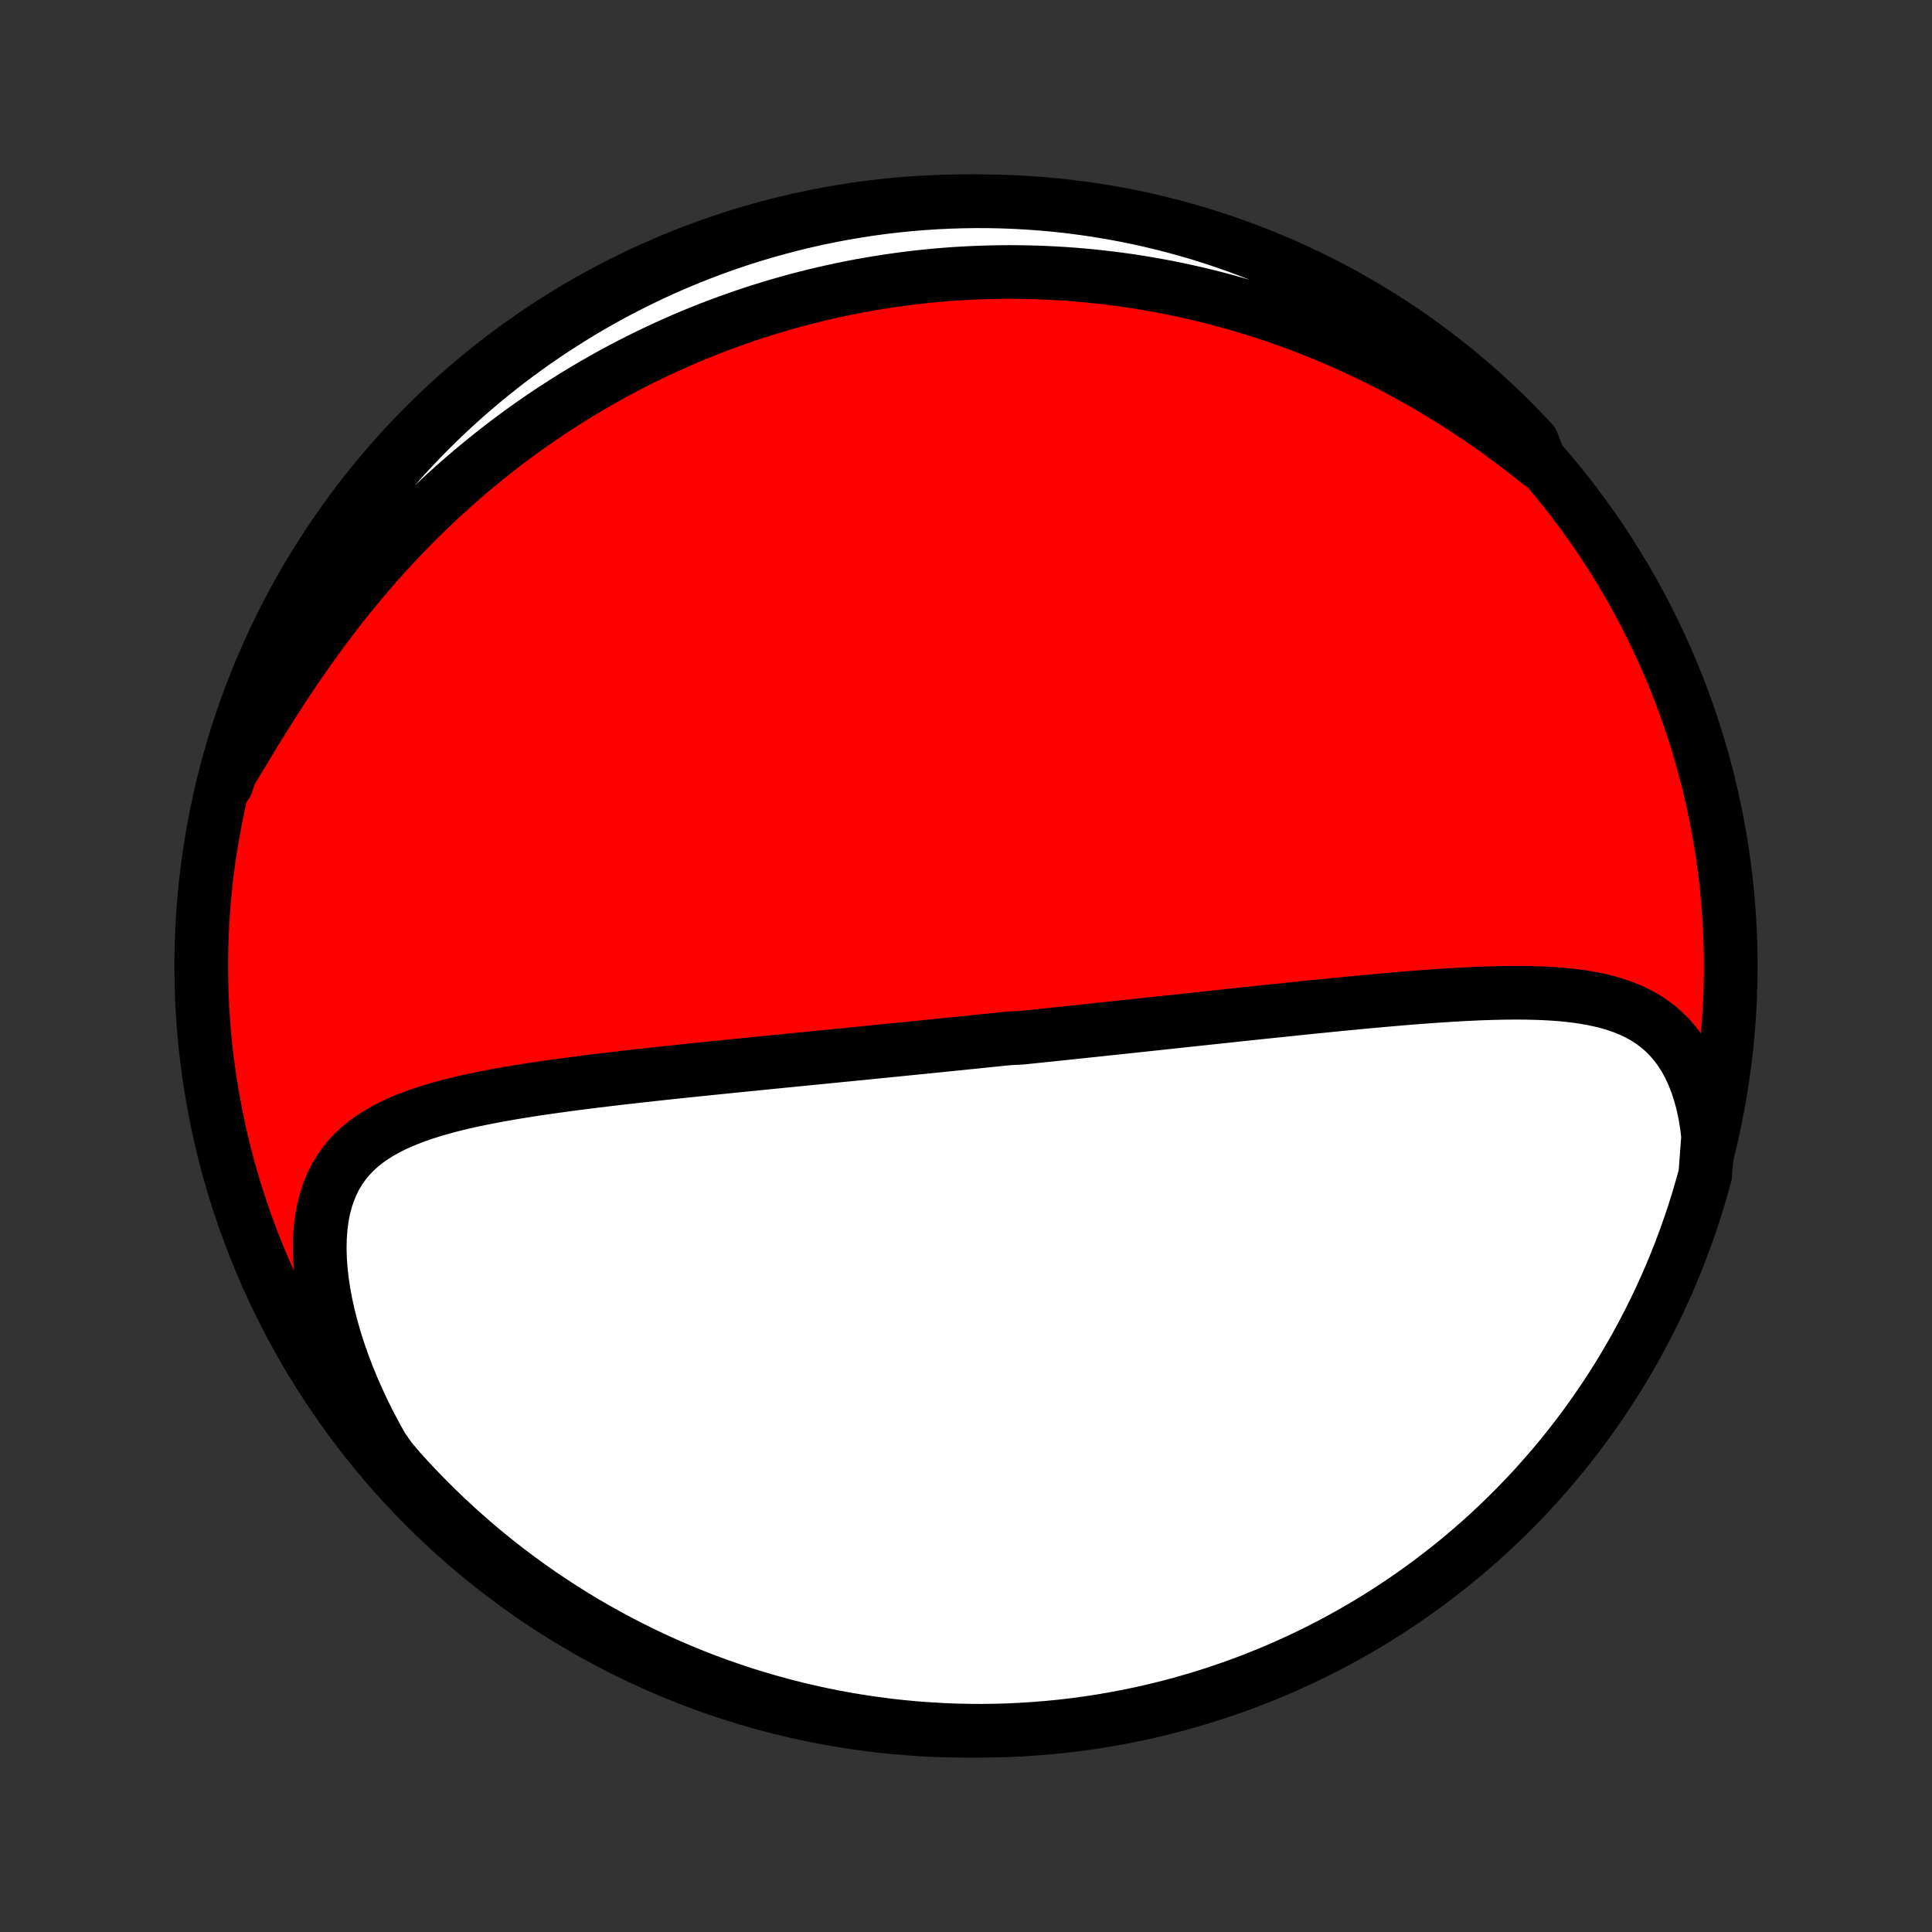 <?xml version="1.0" encoding="utf-8" standalone="no"?>
<!DOCTYPE svg PUBLIC "-//W3C//DTD SVG 1.1//EN"
  "http://www.w3.org/Graphics/SVG/1.1/DTD/svg11.dtd">
<!-- Created with matplotlib (http://matplotlib.org/) -->
<svg height="72pt" version="1.1" viewBox="0 0 72 72" width="72pt" xmlns="http://www.w3.org/2000/svg" xmlns:xlink="http://www.w3.org/1999/xlink">
 <rect x="0" y="0" width="72" height="72" fill="#333333" stroke="none"/>
 <defs>
  <style type="text/css">
*{stroke-linecap:butt;stroke-linejoin:round;}
  </style>
 </defs>
 <g id="figure_1">
  <g id="patch_1">
   <path d="
M0 72
L72 72
L72 0
L0 0
z
" style="fill:none;"/>
  </g>
  <g id="axes_1">
   <g id="PatchCollection_1">
    <defs>
     <path d="
M36 -7.5
C43.558 -7.5 50.808 -10.503 56.153 -15.848
C61.497 -21.192 64.5 -28.442 64.5 -36
C64.5 -43.558 61.497 -50.808 56.153 -56.153
C50.808 -61.497 43.558 -64.5 36 -64.5
C28.442 -64.5 21.192 -61.497 15.848 -56.153
C10.503 -50.808 7.5 -43.558 7.5 -36
C7.5 -28.442 10.503 -21.192 15.848 -15.848
C21.192 -10.503 28.442 -7.5 36 -7.5
z
" id="C0_0_a811fe30f3"/>
     <path d="
M63.657 -29.653
L63.605 -30.08
L63.536 -30.492
L63.451 -30.887
L63.349 -31.263
L63.232 -31.621
L63.099 -31.959
L62.951 -32.277
L62.789 -32.574
L62.612 -32.85
L62.423 -33.105
L62.22 -33.339
L62.006 -33.553
L61.78 -33.748
L61.544 -33.924
L61.298 -34.082
L61.043 -34.223
L60.78 -34.349
L60.51 -34.46
L60.233 -34.557
L59.949 -34.642
L59.66 -34.715
L59.366 -34.778
L59.067 -34.831
L58.765 -34.876
L58.459 -34.912
L58.15 -34.942
L57.839 -34.965
L57.525 -34.982
L57.21 -34.993
L56.893 -35.001
L56.575 -35.003
L56.257 -35.002
L55.937 -34.998
L55.617 -34.99
L55.297 -34.98
L54.977 -34.967
L54.658 -34.952
L54.339 -34.935
L54.02 -34.916
L53.702 -34.895
L53.386 -34.874
L53.07 -34.851
L52.755 -34.827
L52.441 -34.802
L52.129 -34.776
L51.818 -34.749
L51.509 -34.722
L51.201 -34.694
L50.894 -34.666
L50.589 -34.638
L50.286 -34.609
L49.984 -34.579
L49.685 -34.55
L49.386 -34.52
L49.09 -34.49
L48.795 -34.461
L48.502 -34.431
L48.21 -34.401
L47.921 -34.37
L47.633 -34.34
L47.346 -34.31
L47.061 -34.281
L46.778 -34.251
L46.496 -34.221
L46.216 -34.191
L45.938 -34.161
L45.661 -34.132
L45.385 -34.102
L45.111 -34.073
L44.838 -34.044
L44.567 -34.015
L44.297 -33.986
L44.028 -33.957
L43.76 -33.928
L43.493 -33.9
L43.228 -33.871
L42.964 -33.843
L42.7 -33.815
L42.438 -33.787
L42.177 -33.759
L41.916 -33.731
L41.657 -33.703
L41.398 -33.676
L41.139 -33.649
L40.882 -33.621
L40.625 -33.594
L40.369 -33.567
L40.113 -33.54
L39.858 -33.513
L39.603 -33.486
L39.349 -33.46
L39.094 -33.433
L38.84 -33.407
L38.587 -33.38
L38.333 -33.354
L38.08 -33.327
L37.573 -33.301
L37.319 -33.275
L37.066 -33.249
L36.812 -33.223
L36.558 -33.197
L36.304 -33.17
L36.05 -33.145
L35.795 -33.118
L35.539 -33.093
L35.283 -33.067
L35.027 -33.041
L34.77 -33.015
L34.513 -32.989
L34.254 -32.963
L33.995 -32.937
L33.735 -32.911
L33.475 -32.885
L33.213 -32.858
L32.95 -32.832
L32.687 -32.806
L32.422 -32.78
L32.156 -32.753
L31.89 -32.727
L31.621 -32.7
L31.352 -32.674
L31.081 -32.647
L30.809 -32.62
L30.536 -32.593
L30.261 -32.566
L29.985 -32.538
L29.707 -32.511
L29.427 -32.483
L29.146 -32.456
L28.864 -32.428
L28.579 -32.399
L28.293 -32.371
L28.006 -32.342
L27.716 -32.313
L27.425 -32.284
L27.131 -32.254
L26.837 -32.224
L26.54 -32.194
L26.241 -32.163
L25.941 -32.133
L25.638 -32.101
L25.334 -32.069
L25.028 -32.037
L24.721 -32.004
L24.411 -31.971
L24.1 -31.936
L23.787 -31.902
L23.472 -31.866
L23.156 -31.83
L22.838 -31.793
L22.519 -31.755
L22.198 -31.716
L21.877 -31.677
L21.554 -31.635
L21.23 -31.593
L20.905 -31.549
L20.58 -31.504
L20.254 -31.457
L19.928 -31.409
L19.601 -31.358
L19.275 -31.306
L18.949 -31.251
L18.624 -31.194
L18.3 -31.133
L17.977 -31.07
L17.656 -31.003
L17.337 -30.932
L17.021 -30.858
L16.708 -30.779
L16.398 -30.694
L16.093 -30.605
L15.792 -30.509
L15.496 -30.407
L15.207 -30.297
L14.924 -30.179
L14.648 -30.053
L14.381 -29.917
L14.124 -29.771
L13.876 -29.614
L13.639 -29.445
L13.414 -29.263
L13.202 -29.067
L13.003 -28.857
L12.819 -28.631
L12.65 -28.39
L12.498 -28.133
L12.362 -27.86
L12.244 -27.57
L12.143 -27.263
L12.06 -26.94
L11.996 -26.601
L11.951 -26.247
L11.924 -25.879
L11.915 -25.497
L11.925 -25.103
L11.953 -24.698
L11.998 -24.283
L12.061 -23.859
L12.141 -23.427
L12.237 -22.989
L12.35 -22.546
L12.477 -22.099
L12.62 -21.65
L12.778 -21.198
L12.949 -20.746
L13.134 -20.294
L13.332 -19.843
L13.542 -19.394
L13.764 -18.948
L13.998 -18.505
L14.242 -18.066
L14.547 -17.631
L14.878 -17.238
L15.215 -16.866
L15.559 -16.5
L15.908 -16.141
L16.264 -15.787
L16.626 -15.439
L16.994 -15.098
L17.367 -14.763
L17.746 -14.435
L18.131 -14.113
L18.521 -13.797
L18.917 -13.489
L19.318 -13.187
L19.723 -12.893
L20.134 -12.605
L20.55 -12.325
L20.97 -12.051
L21.395 -11.785
L21.824 -11.527
L22.258 -11.275
L22.696 -11.032
L23.138 -10.796
L23.584 -10.568
L24.033 -10.347
L24.486 -10.134
L24.943 -9.929
L25.403 -9.732
L25.867 -9.543
L26.333 -9.362
L26.802 -9.19
L27.275 -9.025
L27.75 -8.868
L28.227 -8.72
L28.707 -8.581
L29.189 -8.449
L29.672 -8.326
L30.159 -8.211
L30.646 -8.105
L31.136 -8.007
L31.626 -7.918
L32.119 -7.838
L32.612 -7.766
L33.106 -7.702
L33.602 -7.647
L34.097 -7.601
L34.594 -7.564
L35.091 -7.535
L35.588 -7.514
L36.086 -7.503
L36.583 -7.5
L37.08 -7.506
L37.577 -7.52
L38.074 -7.544
L38.569 -7.576
L39.064 -7.616
L39.558 -7.665
L40.051 -7.723
L40.543 -7.789
L41.033 -7.864
L41.522 -7.948
L42.009 -8.04
L42.495 -8.141
L42.978 -8.25
L43.459 -8.367
L43.938 -8.493
L44.415 -8.628
L44.889 -8.771
L45.36 -8.922
L45.828 -9.081
L46.294 -9.248
L46.756 -9.424
L47.215 -9.608
L47.67 -9.799
L48.122 -9.999
L48.571 -10.207
L49.015 -10.422
L49.456 -10.645
L49.892 -10.876
L50.324 -11.115
L50.752 -11.361
L51.175 -11.615
L51.594 -11.876
L52.008 -12.145
L52.417 -12.421
L52.821 -12.704
L53.22 -12.994
L53.614 -13.291
L54.002 -13.595
L54.385 -13.905
L54.762 -14.223
L55.134 -14.547
L55.5 -14.878
L55.859 -15.215
L56.213 -15.559
L56.561 -15.908
L56.902 -16.264
L57.237 -16.626
L57.565 -16.994
L57.887 -17.367
L58.203 -17.746
L58.511 -18.131
L58.813 -18.521
L59.107 -18.917
L59.395 -19.318
L59.675 -19.723
L59.949 -20.134
L60.215 -20.55
L60.473 -20.97
L60.724 -21.395
L60.968 -21.824
L61.204 -22.258
L61.432 -22.696
L61.653 -23.138
L61.866 -23.584
L62.071 -24.033
L62.268 -24.486
L62.457 -24.943
L62.638 -25.403
L62.81 -25.867
L62.975 -26.333
L63.132 -26.802
L63.28 -27.275
L63.419 -27.75
L63.551 -28.227
z
" id="C0_1_f9ca3d40d7"/>
     <path d="
M57.41 -54.717
L57.022 -55.026
L56.632 -55.328
L56.24 -55.623
L55.846 -55.91
L55.452 -56.19
L55.056 -56.461
L54.659 -56.725
L54.262 -56.982
L53.864 -57.23
L53.467 -57.471
L53.069 -57.704
L52.672 -57.929
L52.275 -58.147
L51.879 -58.357
L51.483 -58.559
L51.088 -58.754
L50.695 -58.942
L50.302 -59.123
L49.911 -59.297
L49.521 -59.463
L49.133 -59.623
L48.745 -59.777
L48.36 -59.923
L47.976 -60.064
L47.594 -60.198
L47.213 -60.326
L46.834 -60.448
L46.457 -60.564
L46.082 -60.674
L45.709 -60.779
L45.337 -60.878
L44.967 -60.972
L44.599 -61.06
L44.233 -61.143
L43.868 -61.221
L43.505 -61.295
L43.145 -61.363
L42.785 -61.427
L42.428 -61.486
L42.072 -61.54
L41.718 -61.59
L41.365 -61.635
L41.015 -61.676
L40.665 -61.713
L40.317 -61.746
L39.971 -61.774
L39.626 -61.799
L39.282 -61.819
L38.94 -61.836
L38.599 -61.848
L38.26 -61.857
L37.921 -61.862
L37.584 -61.864
L37.248 -61.861
L36.913 -61.855
L36.579 -61.845
L36.246 -61.832
L35.914 -61.815
L35.582 -61.795
L35.252 -61.771
L34.922 -61.743
L34.593 -61.712
L34.265 -61.678
L33.937 -61.64
L33.61 -61.598
L33.284 -61.553
L32.958 -61.505
L32.632 -61.452
L32.307 -61.397
L31.982 -61.338
L31.657 -61.275
L31.333 -61.209
L31.009 -61.139
L30.685 -61.065
L30.361 -60.988
L30.037 -60.907
L29.713 -60.823
L29.389 -60.734
L29.065 -60.642
L28.741 -60.546
L28.418 -60.446
L28.093 -60.342
L27.769 -60.234
L27.445 -60.122
L27.12 -60.006
L26.795 -59.886
L26.469 -59.761
L26.144 -59.632
L25.818 -59.499
L25.492 -59.361
L25.165 -59.218
L24.838 -59.071
L24.511 -58.919
L24.183 -58.763
L23.855 -58.601
L23.527 -58.435
L23.198 -58.263
L22.869 -58.087
L22.54 -57.904
L22.21 -57.717
L21.88 -57.524
L21.55 -57.326
L21.219 -57.121
L20.889 -56.911
L20.558 -56.696
L20.227 -56.474
L19.897 -56.246
L19.566 -56.012
L19.236 -55.772
L18.905 -55.525
L18.576 -55.272
L18.246 -55.012
L17.917 -54.746
L17.589 -54.473
L17.261 -54.193
L16.935 -53.907
L16.609 -53.613
L16.285 -53.313
L15.962 -53.006
L15.64 -52.692
L15.32 -52.371
L15.002 -52.043
L14.685 -51.709
L14.371 -51.368
L14.06 -51.02
L13.751 -50.665
L13.444 -50.304
L13.141 -49.938
L12.84 -49.565
L12.543 -49.186
L12.25 -48.802
L11.96 -48.413
L11.674 -48.02
L11.391 -47.622
L11.113 -47.221
L10.839 -46.816
L10.57 -46.41
L10.304 -46.001
L10.043 -45.592
L9.787 -45.182
L9.534 -44.774
L9.286 -44.367
L9.042 -43.963
L8.802 -43.564
L8.565 -43.169
L8.442 -42.782
L8.573 -43.267
L8.712 -43.747
L8.86 -44.224
L9.016 -44.699
L9.18 -45.172
L9.353 -45.641
L9.533 -46.108
L9.722 -46.571
L9.918 -47.032
L10.123 -47.489
L10.335 -47.942
L10.555 -48.392
L10.783 -48.838
L11.019 -49.28
L11.262 -49.718
L11.513 -50.152
L11.771 -50.581
L12.037 -51.007
L12.309 -51.427
L12.589 -51.843
L12.877 -52.254
L13.171 -52.66
L13.472 -53.061
L13.78 -53.457
L14.095 -53.848
L14.417 -54.233
L14.745 -54.612
L15.079 -54.986
L15.42 -55.354
L15.768 -55.716
L16.121 -56.072
L16.48 -56.422
L16.846 -56.766
L17.217 -57.104
L17.594 -57.435
L17.977 -57.759
L18.365 -58.077
L18.758 -58.389
L19.157 -58.693
L19.561 -58.99
L19.969 -59.281
L20.383 -59.564
L20.802 -59.84
L21.225 -60.109
L21.652 -60.371
L22.084 -60.625
L22.52 -60.872
L22.961 -61.111
L23.405 -61.342
L23.853 -61.566
L24.305 -61.782
L24.76 -61.99
L25.219 -62.19
L25.681 -62.382
L26.146 -62.566
L26.614 -62.742
L27.085 -62.91
L27.559 -63.07
L28.036 -63.221
L28.514 -63.365
L28.995 -63.499
L29.479 -63.626
L29.964 -63.744
L30.451 -63.853
L30.94 -63.955
L31.43 -64.047
L31.922 -64.131
L32.414 -64.207
L32.908 -64.274
L33.403 -64.332
L33.899 -64.382
L34.395 -64.422
L34.892 -64.455
L35.389 -64.478
L35.887 -64.493
L36.384 -64.5
L36.882 -64.497
L37.379 -64.486
L37.875 -64.467
L38.371 -64.438
L38.867 -64.401
L39.361 -64.356
L39.854 -64.301
L40.347 -64.238
L40.837 -64.167
L41.327 -64.086
L41.815 -63.998
L42.301 -63.901
L42.785 -63.795
L43.267 -63.681
L43.747 -63.558
L44.224 -63.427
L44.699 -63.288
L45.172 -63.14
L45.641 -62.984
L46.108 -62.82
L46.571 -62.647
L47.032 -62.467
L47.489 -62.278
L47.942 -62.082
L48.392 -61.877
L48.838 -61.665
L49.28 -61.445
L49.718 -61.217
L50.152 -60.981
L50.581 -60.738
L51.007 -60.487
L51.427 -60.229
L51.843 -59.964
L52.254 -59.691
L52.66 -59.41
L53.061 -59.123
L53.457 -58.829
L53.848 -58.528
L54.233 -58.22
L54.612 -57.905
L54.986 -57.583
L55.354 -57.255
L55.716 -56.921
L56.072 -56.58
L56.422 -56.232
L56.766 -55.879
L57.104 -55.52
z
" id="C0_2_bcb051af11"/>
    </defs>
    <g clip-path="url(#p1bffca34e9)">
     <use style="fill:#ff0000;stroke:#000000;stroke-width:2.0;" x="0.0" xlink:href="#C0_0_a811fe30f3" y="72.0"/>
    </g>
    <g clip-path="url(#p1bffca34e9)">
     <use style="fill:#ffffff;stroke:#000000;stroke-width:2.0;" x="0.0" xlink:href="#C0_1_f9ca3d40d7" y="72.0"/>
    </g>
    <g clip-path="url(#p1bffca34e9)">
     <use style="fill:#ffffff;stroke:#000000;stroke-width:2.0;" x="0.0" xlink:href="#C0_2_bcb051af11" y="72.0"/>
    </g>
   </g>
  </g>
 </g>
 <defs>
  <clipPath id="p1bffca34e9">
   <rect height="72.0" width="72.0" x="0.0" y="0.0"/>
  </clipPath>
 </defs>
</svg>
